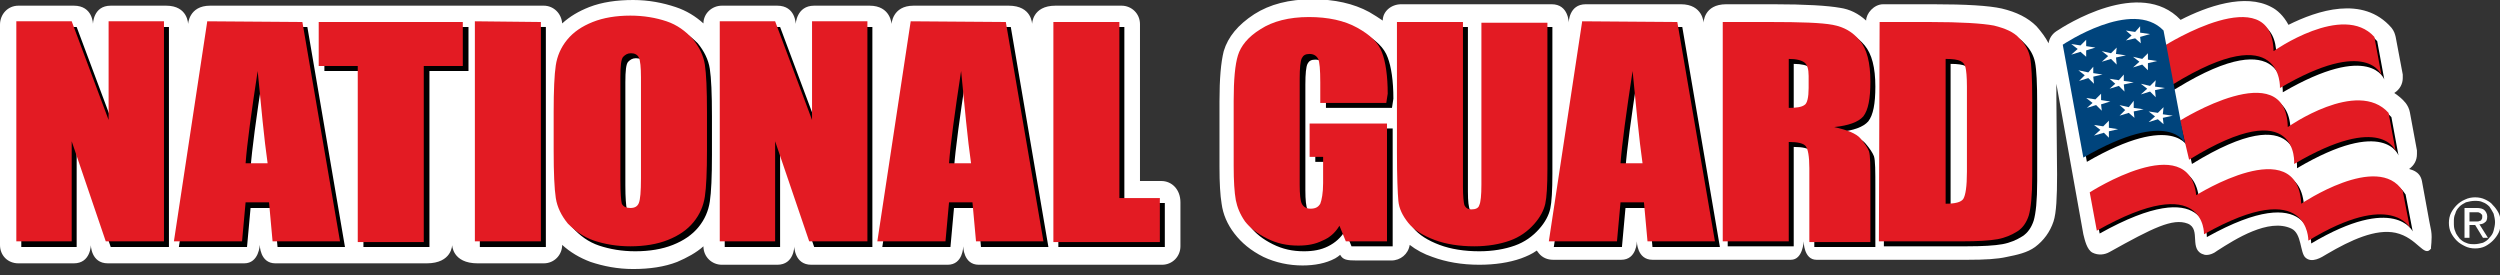<?xml version="1.0" encoding="utf-8"?>
<!-- Generator: Adobe Illustrator 19.0.0, SVG Export Plug-In . SVG Version: 6.00 Build 0)  -->
<svg version="1.1" id="Layer_1" xmlns="http://www.w3.org/2000/svg" xmlns:xlink="http://www.w3.org/1999/xlink" x="0px" y="0px"
	 viewBox="211.1 -13.6 352.2 38.8" style="enable-background:new 211.1 -13.6 352.2 38.8;" xml:space="preserve">
<rect x="211.1" y="-13.6" width="352.2" height="38.8" fill="#333333" stroke="none"/>
<style type="text/css">
	.st0{display:none;stroke:#FFFFFF;stroke-miterlimit:10;}
	.st1{fill:#FFFFFF;}
	.st2{fill:#E31B23;}
	.st3{fill:#00447C;}
</style>
<rect x="202" y="-26.2" class="st0" width="394.8" height="77"/>
<g>
	<path class="st1" d="M556.4,16.4c0.2-0.4,0.5-0.8,0.8-1.1c0.3-0.3,0.7-0.6,1.2-0.8c0.4-0.2,0.9-0.3,1.4-0.3c0.5,0,1,0.1,1.4,0.3
		c0.4,0.2,0.8,0.4,1.1,0.8c0.3,0.3,0.6,0.7,0.8,1.1c0.2,0.4,0.3,0.9,0.3,1.4c0,0.5-0.1,1-0.3,1.4c-0.2,0.4-0.5,0.8-0.8,1.1
		c-0.3,0.3-0.7,0.6-1.1,0.8c-0.4,0.2-0.9,0.3-1.4,0.3c-0.5,0-1-0.1-1.4-0.3c-0.4-0.2-0.8-0.4-1.2-0.8c-0.3-0.3-0.6-0.7-0.8-1.1
		c-0.2-0.4-0.3-0.9-0.3-1.4C556.1,17.3,556.2,16.8,556.4,16.4z M557,19c0.1,0.4,0.4,0.7,0.6,1c0.3,0.3,0.6,0.5,0.9,0.6
		c0.4,0.2,0.8,0.2,1.2,0.2c0.4,0,0.8-0.1,1.2-0.2c0.4-0.2,0.7-0.4,0.9-0.7c0.3-0.3,0.5-0.6,0.6-1c0.1-0.4,0.2-0.8,0.2-1.2
		c0-0.4-0.1-0.8-0.2-1.2c-0.2-0.4-0.4-0.7-0.6-1c-0.3-0.3-0.6-0.5-0.9-0.6c-0.4-0.2-0.7-0.2-1.2-0.2c-0.4,0-0.8,0.1-1.2,0.2
		c-0.4,0.2-0.7,0.4-0.9,0.6c-0.3,0.3-0.5,0.6-0.6,1c-0.2,0.4-0.2,0.8-0.2,1.2C556.8,18.2,556.8,18.6,557,19z M560,15.7
		c0.5,0,0.9,0.1,1.1,0.3c0.2,0.2,0.4,0.5,0.4,0.9c0,0.4-0.1,0.7-0.3,0.8c-0.2,0.2-0.5,0.3-0.8,0.3l1.2,1.9h-0.7l-1.1-1.8H559v1.8
		h-0.7v-4.2H560L560,15.7z M559.7,17.6c0.1,0,0.3,0,0.4,0c0.1,0,0.2,0,0.4-0.1c0.1,0,0.2-0.1,0.2-0.2c0.1-0.1,0.1-0.2,0.1-0.4
		c0-0.1,0-0.3-0.1-0.3c-0.1-0.1-0.1-0.1-0.2-0.2c-0.1,0-0.2-0.1-0.3-0.1c-0.1,0-0.2,0-0.3,0H559v1.3H559.7z"/>
</g>
<g>
	<g>
		<g>
			<path class="st1" d="M374.7,11.9c0,0-1.5,0-3,0c0-4.2,0-22.1,0-22.1c0-1.5-1.2-2.6-2.6-2.6h-9.3c-3.3,0-3.3,2.6-3.3,2.6
				s0-2.6-3.3-2.6h-13.4c-3,0-3.1,2.6-3.1,2.6s-0.1-2.6-3.1-2.6h-7.8c-2.5,0-2.6,2.6-2.6,2.6s0-2.6-2.6-2.6h-7.8
				c-1.4,0-2.6,1.1-2.6,2.5c-1.1-1-2.4-1.8-3.9-2.3c-1.8-0.6-3.8-1-6-1c-2.3,0-4.4,0.3-6.2,1h0c-1.5,0.6-2.7,1.3-3.8,2.3
				c-0.1-1.4-1.2-2.5-2.6-2.5h-47c-3,0-3.1,2.6-3.1,2.6s0-2.6-3.1-2.6h-7.8c-2.5,0-2.5,2.6-2.5,2.6s0-2.6-2.7-2.6h-7.8
				c-1.5,0-2.6,1.2-2.6,2.7v31c0,1.5,1.1,2.6,2.6,2.6h7.8c2.4,0,2.4-2.6,2.4-2.6s0,2.6,2.4,2.6h19.2c2.1,0,2.2-2.6,2.2-2.6
				s0,2.6,2.2,2.6h21.3c3.6,0,3.6-2.6,3.6-2.6s0,2.6,3.6,2.6h9.3c1.5,0,2.6-1.2,2.6-2.6v0c1.1,1,2.4,1.8,4,2.4c1.8,0.6,3.8,1,6,1
				c2.3,0,4.4-0.3,6.2-1c1.4-0.6,2.7-1.3,3.7-2.2c0,1.5,1.2,2.6,2.6,2.6h7.8c2.4,0,2.4-2.6,2.4-2.6s0,2.6,2.4,2.6h19.2
				c2.2,0,2.2-2.6,2.2-2.6s0,2.6,2.2,2.6h25.8c1.5,0,2.6-1.2,2.6-2.6v-6.2C377.4,13.1,376.2,11.9,374.7,11.9z"/>
			<path class="st1" d="M553.6,18.9c-0.3-1.4-0.8-4.4-1.3-7c-0.3-1.5-1.7-1.6-1.8-1.7c0.7-0.5,1.1-1.2,1.1-2.1c0-0.2,0-0.3,0-0.5
				l-1-5.4c-0.1-0.5-0.3-0.9-0.6-1.3c-0.5-0.6-1-1-1.6-1.4c0.8-0.5,1.2-1.3,1.2-2.1c0-0.2,0-0.3,0-0.5c0,0-0.9-4.8-1-5.3
				c-0.1-0.4-0.2-0.8-0.6-1.3c-4-4.6-10.5-2.4-14.5-0.4c-0.7-1.3-1.6-2.1-2.4-2.5c-3.7-2-9.1-0.1-12.8,1.8c-5.7-6-16.3,0.8-17.5,1.6
				c-0.6,0.4-1,1-1.1,1.7c-0.4-0.8-1-1.6-1.7-2.4c-1.2-1.2-2.8-2-4.9-2.5c-1.8-0.4-5-0.6-9.7-0.6h-7c-1.3,0-2.4,1.3-2.4,2.3
				c-1.1-1-2.3-1.6-3.7-1.8c-1.7-0.3-4.8-0.5-9.4-0.5h-6.6c-3.2,0-3.2,2.6-3.2,2.6s-0.1-2.6-3.2-2.6h-13.4c-2.4,0-2.4,2.6-2.4,2.6
				s0-2.6-2.4-2.6h-21.2c-1.4,0-2.6,1-2.6,2.3c-0.6-0.4-1.2-0.8-1.9-1.2c-2.2-1.2-4.9-1.8-8-1.8c-3.3,0-6,0.7-8.2,2.1
				c-2.3,1.5-3.7,3.2-4.3,5.2c-0.4,1.6-0.6,3.9-0.6,7.1v9.2c0,2.3,0.1,4,0.3,5.2c0.2,1.5,0.8,2.9,1.8,4.2c1,1.3,2.3,2.4,4.1,3.3
				c1.7,0.8,3.6,1.2,5.5,1.2c1.7,0,3.3-0.3,4.6-1c0.2-0.1,0.6-0.4,0.7-0.5c0.4,0.7,0.9,0.8,2.4,0.8h4.8c1.3,0,2.4-0.9,2.6-2.2
				c0.9,0.7,2,1.3,3.2,1.7c1.9,0.7,4.1,1.1,6.6,1.1c2.2,0,4.2-0.3,5.9-0.9c0.8-0.3,1.5-0.6,2.2-1.1c0.1,0.1,0.2,0.3,0.3,0.4
				c0.5,0.6,1.2,0.9,2,0.9h9.6c2.2,0,2.2-2.6,2.2-2.6s0,2.6,2.2,2.6c0,0,18.1,0,19.5,0c1.7,0,1.8-2.6,1.8-2.6s0,2.6,1.8,2.6
				c1.4,0,21.3,0,21.3,0c2.4,0,4.2-0.1,5.5-0.4c1.5-0.3,2.9-0.6,4-1.4c1.2-0.9,2.1-2.1,2.6-3.6c0.4-1.2,0.5-3.5,0.5-6.6l-0.1-10.8
				c0-0.8,0-1.4,0-2l3.8,21.2c0.2,0.8,0.5,2.2,1.3,2.6c0.8,0.4,1.7,0.3,2.4-0.1c6.1-3.4,8.9-4.8,11-4c2,0.8,0,3.8,2.4,4.4
				c0.6,0.1,1.3-0.2,1.8-0.6c2.5-1.6,7.2-4.6,10.4-3.1c1.5,0.7,1.2,3.4,2,4.1c0.9,0.8,2.2,0,3-0.5c3.4-2,6.9-3.6,9.7-3
				c3.1,0.7,4,3.6,5,2.2C553.5,21.4,553.8,20.1,553.6,18.9z"/>
		</g>
		<g>
			<path d="M550,13.8c-3.5-5.5-14.3,1.8-14.3,1.8c-0.5-10.1-14.8-1.2-14.8-1.2c-1-9.4-15-0.4-15-0.4l1,5.3
				c15.4-8.6,15.1,0.5,15.1,0.5c14.9-8.3,14.7,0.9,14.7,0.9C548.5,13.7,551,19,551,19L550,13.8z"/>
			<path d="M519.4,7.2L519.4,7.2l0.5,2.3c15.6-9.6,14.8,0.6,14.8,0.6C547.1,2.8,549,8.3,549,8.3l-1-5.4c-4.4-5-14.2,2-14.2,2
				c-0.1-9.8-13.6-1.9-15.1-1l-1.1,0.9l-0.5-5.6l0.7-0.4c15.4-9.4,14.9,0.6,14.9,0.6C545.1-7.8,547-2.4,547-2.4l-1-5.4
				c-4.4-5-14.2,2-14.2,2c-0.1-9.6-13.2-2.1-15.1-1l-3-0.2l0.7-1.1c-4.3-4.7-12.2,1.3-12.2,1.3l2.9,16
				C517.4,2.1,519.4,7.2,519.4,7.2z"/>
		</g>
		<g>
			<g>
				<path d="M234.9-9.8v31h-8.2l-4.8-14.1v14.1h-7.8v-31h7.8l5.2,13.9V-9.8H234.9z"/>
			</g>
			<g>
				<path d="M254.4-9.8l5.3,31h-9.5l-0.5-5.5h-3.3l-0.5,5.5h-9.6l4.7-31C241-9.8,254.4-9.8,254.4-9.8z M249.5,10.1
					c-0.5-3.5-0.9-7.9-1.4-13c-0.9,5.9-1.5,10.3-1.7,13H249.5z"/>
			</g>
			<g>
				<path d="M277.1-9.8v6.2h-5.5v24.8h-9.3V-3.6h-5.5v-6.2C256.8-9.8,277.1-9.8,277.1-9.8z"/>
			</g>
			<g>
				<path d="M288-9.8v31h-9.3v-31H288z"/>
				<path d="M311.4,8.2c0,3.1-0.1,5.3-0.3,6.6c-0.2,1.3-0.7,2.5-1.6,3.6c-0.9,1.1-2.1,1.9-3.6,2.5c-1.5,0.6-3.3,0.9-5.3,0.9
					c-1.9,0-3.6-0.3-5.1-0.8c-1.5-0.5-2.7-1.4-3.7-2.5c-0.9-1.1-1.5-2.3-1.7-3.6c-0.2-1.3-0.3-3.5-0.3-6.7V2.9
					c0-3.1,0.1-5.3,0.3-6.6c0.2-1.3,0.7-2.5,1.6-3.6s2.1-1.9,3.6-2.5c1.5-0.6,3.3-0.9,5.3-0.9c1.9,0,3.6,0.3,5.1,0.8
					s2.7,1.4,3.7,2.4c0.9,1.1,1.5,2.3,1.7,3.6c0.2,1.3,0.3,3.5,0.3,6.7L311.4,8.2L311.4,8.2z M302.1-2c0-1.4-0.1-2.4-0.3-2.8
					c-0.2-0.4-0.6-0.6-1.1-0.6c-0.5,0-0.8,0.2-1.1,0.5c-0.3,0.3-0.4,1.3-0.4,2.9v14.5c0,1.8,0.1,2.9,0.2,3.3
					c0.2,0.4,0.6,0.6,1.2,0.6c0.6,0,1-0.2,1.2-0.7c0.2-0.5,0.3-1.6,0.3-3.5V-2z"/>
			</g>
			<g>
				<path d="M334-9.8v31h-8.2L321,7.1v14.1h-7.8v-31h7.8l5.2,13.9V-9.8H334z"/>
				<path d="M353.5-9.8l5.3,31h-9.5l-0.5-5.5h-3.3l-0.5,5.5h-9.6l4.7-31C340.1-9.8,353.5-9.8,353.5-9.8z M348.6,10.1
					c-0.5-3.5-0.9-7.9-1.4-13c-0.9,5.9-1.5,10.3-1.7,13H348.6z"/>
			</g>
			<g>
				<path d="M369.5-9.8v24.8h5.7v6.2h-15v-31H369.5z"/>
			</g>
			<g>
				<path d="M407.2,1.6h-9.3v-2.8c0-1.8-0.1-2.9-0.3-3.3c-0.2-0.4-0.6-0.7-1.2-0.7c-0.6,0-0.9,0.2-1.1,0.6c-0.2,0.4-0.3,1.4-0.3,2.9
					v14.9c0,1.4,0.1,2.3,0.3,2.7c0.2,0.4,0.6,0.7,1.2,0.7c0.7,0,1.1-0.2,1.4-0.7c0.2-0.5,0.4-1.5,0.4-2.9V9.2h-1.9V4.5h10.9v16.6
					h-5.8l-0.9-2.2c-0.6,1-1.4,1.7-2.4,2.2c-1,0.5-2.1,0.7-3.4,0.7c-1.6,0-3-0.3-4.4-1c-1.4-0.7-2.4-1.5-3.1-2.4c-0.7-1-1.1-2-1.3-3
					c-0.2-1.1-0.3-2.7-0.3-4.8V1.3c0-3,0.2-5.1,0.6-6.4c0.4-1.3,1.4-2.6,3.2-3.7c1.7-1.1,4-1.7,6.8-1.7c2.7,0,5,0.5,6.8,1.5
					c1.8,1,3,2.1,3.5,3.5c0.5,1.3,0.8,3.3,0.8,5.8L407.2,1.6L407.2,1.6z"/>
			</g>
			<g>
				<path d="M429.8-9.8v20.7c0,2.3-0.1,4-0.3,4.9c-0.2,0.9-0.7,1.9-1.6,2.9c-0.9,1-2,1.8-3.4,2.3c-1.4,0.5-3.1,0.8-5,0.8
					c-2.1,0-4-0.3-5.6-0.9c-1.6-0.6-2.9-1.4-3.7-2.4c-0.8-1-1.3-2-1.4-3.1c-0.1-1.1-0.2-3.4-0.2-6.9V-9.8h9.3v23.2
					c0,1.4,0.1,2.2,0.3,2.6c0.2,0.4,0.5,0.6,1,0.6c0.6,0,1-0.2,1.1-0.6c0.2-0.4,0.3-1.4,0.3-2.9V-9.8H429.8z"/>
			</g>
			<g>
				<path d="M448.1-9.8l5.3,31h-9.5l-0.5-5.5h-3.3l-0.5,5.5H430l4.7-31C434.7-9.8,448.1-9.8,448.1-9.8z M443.2,10.1
					c-0.5-3.5-0.9-7.9-1.4-13c-0.9,5.9-1.5,10.3-1.7,13H443.2z"/>
			</g>
			<g>
				<path d="M454.5-9.8h6.6c4.4,0,7.3,0.1,8.9,0.4c1.6,0.3,2.8,1,3.8,2.2c1,1.2,1.5,3.1,1.5,5.8c0,2.4-0.3,4-1,4.9
					c-0.7,0.8-2.1,1.3-4.1,1.5c1.8,0.4,3.1,0.9,3.7,1.6c0.6,0.7,1,1.3,1.2,1.8c0.2,0.6,0.2,2.1,0.2,4.6v8.2h-8.6V10.8
					c0-1.7-0.1-2.7-0.5-3.1c-0.3-0.4-1.1-0.6-2.4-0.6v14h-9.3V-9.8L454.5-9.8z M463.8-4.6v6.9c1,0,1.8-0.1,2.2-0.4
					c0.4-0.2,0.6-1.1,0.6-2.4v-1.7c0-1-0.2-1.6-0.6-1.9C465.7-4.4,464.9-4.6,463.8-4.6z"/>
			</g>
			<g>
				<path d="M476.6-9.8h7c4.5,0,7.5,0.2,9.1,0.5c1.6,0.4,2.8,0.9,3.6,1.8c0.8,0.8,1.3,1.7,1.5,2.7s0.3,3,0.3,5.9v10.8
					c0,2.8-0.2,4.6-0.5,5.6c-0.3,0.9-0.8,1.7-1.6,2.2c-0.8,0.5-1.7,0.9-2.8,1.1c-1.1,0.2-2.8,0.3-5,0.3h-11.7L476.6-9.8L476.6-9.8z
					 M485.9-4.6v20.4c1.3,0,2.2-0.2,2.5-0.7c0.3-0.5,0.5-1.7,0.5-3.8v-12c0-1.4-0.1-2.3-0.2-2.7s-0.3-0.7-0.7-0.9
					C487.6-4.5,486.9-4.6,485.9-4.6z"/>
			</g>
		</g>
		<g>
			<g>
				<path class="st2" d="M234.2-10.5v30.9H226l-4.8-14.1v14.1h-7.8v-31h7.8l5.2,13.9v-13.9H234.2z"/>
			</g>
			<g>
				<path class="st2" d="M253.7-10.5l5.3,30.9h-9.5l-0.5-5.5h-3.3l-0.5,5.5h-9.6l4.7-31L253.7-10.5L253.7-10.5z M248.8,9.4
					c-0.5-3.5-0.9-7.9-1.4-13c-0.9,5.9-1.5,10.3-1.7,13H248.8z"/>
			</g>
			<g>
				<path class="st2" d="M276.3-10.5v6.2h-5.5v24.8h-9.3V-4.3h-5.5v-6.2H276.3z"/>
			</g>
			<g>
				<path class="st2" d="M287.3-10.5v30.9H278v-31L287.3-10.5L287.3-10.5z"/>
				<path class="st2" d="M310.7,7.5c0,3.1-0.1,5.3-0.3,6.6c-0.2,1.3-0.7,2.5-1.6,3.6c-0.9,1.1-2.1,1.9-3.6,2.5
					c-1.5,0.6-3.3,0.9-5.3,0.9c-1.9,0-3.6-0.3-5.1-0.8c-1.5-0.5-2.7-1.4-3.7-2.4c-0.9-1.1-1.5-2.3-1.7-3.6c-0.2-1.3-0.3-3.5-0.3-6.7
					V2.2c0-3.1,0.1-5.3,0.3-6.6c0.2-1.3,0.7-2.5,1.6-3.6c0.9-1.1,2.1-1.9,3.6-2.5c1.5-0.6,3.3-0.9,5.3-0.9c1.9,0,3.6,0.3,5.1,0.8
					c1.5,0.5,2.7,1.4,3.7,2.5c0.9,1.1,1.5,2.3,1.7,3.6c0.2,1.3,0.3,3.5,0.3,6.7L310.7,7.5L310.7,7.5z M301.4-2.7
					c0-1.4-0.1-2.4-0.3-2.8c-0.2-0.4-0.6-0.6-1.1-0.6c-0.5,0-0.8,0.2-1.1,0.5c-0.3,0.3-0.4,1.3-0.4,2.9v14.5c0,1.8,0.1,2.9,0.2,3.3
					c0.2,0.4,0.6,0.6,1.2,0.6c0.6,0,1-0.2,1.2-0.7c0.2-0.5,0.3-1.6,0.3-3.5L301.4-2.7L301.4-2.7z"/>
			</g>
			<g>
				<path class="st2" d="M333.3-10.5v30.9h-8.2l-4.8-14.1v14.1h-7.8v-31h7.8l5.2,13.9v-13.9H333.3z"/>
				<path class="st2" d="M352.8-10.5l5.3,30.9h-9.5l-0.5-5.5h-3.3l-0.5,5.5h-9.6l4.7-31L352.8-10.5L352.8-10.5z M347.9,9.4
					c-0.5-3.5-0.9-7.9-1.4-13c-0.9,5.9-1.5,10.3-1.7,13H347.9z"/>
			</g>
			<g>
				<path class="st2" d="M368.8-10.5v24.8h5.7v6.2h-15v-31L368.8-10.5L368.8-10.5z"/>
			</g>
			<g>
				<path class="st2" d="M406.4,0.9h-9.3V-2c0-1.8-0.1-2.9-0.3-3.3c-0.2-0.4-0.6-0.7-1.2-0.7c-0.6,0-0.9,0.2-1.1,0.6
					c-0.2,0.4-0.3,1.4-0.3,2.9v14.9c0,1.4,0.1,2.3,0.3,2.7c0.2,0.4,0.6,0.7,1.2,0.7c0.7,0,1.1-0.2,1.4-0.7c0.2-0.5,0.4-1.5,0.4-2.9
					V8.5h-1.9V3.8h10.9v16.6h-5.8l-0.9-2.2c-0.6,1-1.4,1.7-2.4,2.1c-1,0.5-2.1,0.7-3.4,0.7c-1.6,0-3-0.3-4.4-1
					c-1.4-0.7-2.4-1.5-3.1-2.4c-0.7-1-1.1-2-1.3-3c-0.2-1.1-0.3-2.7-0.3-4.8V0.6c0-3,0.2-5.1,0.6-6.4c0.4-1.3,1.4-2.6,3.2-3.7
					c1.7-1.1,4-1.7,6.8-1.7c2.7,0,5,0.5,6.8,1.5c1.8,1,3,2.1,3.5,3.5c0.5,1.3,0.8,3.3,0.8,5.8L406.4,0.9L406.4,0.9z"/>
			</g>
			<g>
				<path class="st2" d="M429.1-10.5v20.7c0,2.3-0.1,4-0.3,4.9c-0.2,0.9-0.7,1.9-1.6,2.9c-0.9,1-2,1.8-3.4,2.3
					c-1.4,0.5-3.1,0.8-5,0.8c-2.1,0-4-0.3-5.6-0.9c-1.6-0.6-2.9-1.4-3.7-2.4c-0.8-1-1.3-2-1.4-3.1c-0.1-1.1-0.2-3.4-0.2-6.9v-18.3
					h9.3v23.2c0,1.4,0.1,2.2,0.2,2.6c0.2,0.4,0.5,0.6,1,0.6c0.6,0,1-0.2,1.1-0.6c0.2-0.4,0.3-1.4,0.3-2.9v-22.8H429.1z"/>
			</g>
			<g>
				<path class="st2" d="M447.4-10.5l5.3,30.9h-9.5l-0.5-5.5h-3.3l-0.5,5.5h-9.6l4.7-31L447.4-10.5L447.4-10.5z M442.5,9.4
					c-0.5-3.5-0.9-7.9-1.4-13c-0.9,5.9-1.5,10.3-1.7,13H442.5z"/>
			</g>
			<g>
				<path class="st2" d="M453.8-10.5h6.6c4.4,0,7.3,0.1,8.9,0.4s2.8,1,3.8,2.2c1,1.2,1.5,3.1,1.5,5.8c0,2.4-0.3,4-1,4.9
					c-0.7,0.8-2.1,1.3-4.1,1.5c1.8,0.4,3.1,0.9,3.7,1.6c0.6,0.7,1,1.3,1.2,1.8c0.2,0.6,0.2,2.1,0.2,4.6v8.2h-8.6V10.1
					c0-1.7-0.2-2.7-0.5-3.1c-0.3-0.4-1.1-0.6-2.4-0.6v14h-9.3L453.8-10.5L453.8-10.5z M463.1-5.3v6.9c1,0,1.8-0.1,2.2-0.4
					c0.4-0.2,0.6-1.1,0.6-2.4v-1.7c0-1-0.2-1.6-0.6-1.9C464.9-5.1,464.2-5.3,463.1-5.3z"/>
			</g>
			<g>
				<path class="st2" d="M475.9-10.5h7c4.5,0,7.5,0.2,9.1,0.5c1.6,0.4,2.8,0.9,3.6,1.8c0.8,0.8,1.3,1.7,1.5,2.7c0.2,1,0.3,3,0.3,5.9
					v10.8c0,2.8-0.2,4.6-0.5,5.6c-0.3,0.9-0.8,1.7-1.6,2.2c-0.8,0.5-1.7,0.9-2.8,1.1c-1.1,0.2-2.8,0.3-5,0.3h-11.7L475.9-10.5
					L475.9-10.5z M485.2-5.3v20.4c1.3,0,2.2-0.2,2.5-0.7c0.3-0.5,0.5-1.7,0.5-3.8v-12c0-1.4-0.1-2.3-0.2-2.7
					c-0.1-0.4-0.3-0.7-0.7-0.9C486.9-5.2,486.2-5.3,485.2-5.3z"/>
			</g>
		</g>
		<g>
			<path class="st2" d="M516.1-7.2c0,0,15.1-9.5,15.3,0.8c0,0,9.8-6.9,14.2-2l1,5.4c0,0-1.9-5.5-14.3,1.8c0,0,0.5-10.1-15.1-0.5
				L516.1-7.2z"/>
			<path class="st2" d="M518.2,3.4c0,0,15-9.4,15.2,0.9c0,0,9.8-6.9,14.2-2l1,5.4c0,0-1.9-5.5-14.3,1.8c0,0,0.8-10.2-14.8-0.6
				L518.2,3.4z"/>
			<path class="st2" d="M505.5,13.5c0,0,14-9,15,0.4c0,0,14.3-9,14.8,1.2c0,0,10.8-7.3,14.3-1.8l1,5.2c0,0-2.6-5.3-14.3,1.8
				c0,0,0.2-9.3-14.7-0.9c0,0,0.3-9.2-15.1-0.5L505.5,13.5z"/>
			<g>
				<path class="st3" d="M501.7-7.3c0,0,9.8-6.6,14.2-2l3,15.9c0,0-2-5.1-14.3,2L501.7-7.3z"/>
				<polygon class="st1" points="504.2,-7.2 505,-8 505,-7.1 506.3,-6.9 505,-6.5 505,-5.6 504.2,-6.3 502.9,-5.9 503.8,-6.7 
					502.9,-7.4 				"/>
				<polygon class="st1" points="508.5,-6.1 509.3,-6.9 509.2,-6 510.6,-5.8 509.2,-5.5 509.3,-4.5 508.5,-5.3 507.2,-4.9 
					508.1,-5.7 507.2,-6.4 				"/>
				<polygon class="st1" points="509.6,-2.3 510.3,-3.1 510.3,-2.2 511.7,-2 510.3,-1.7 510.4,-0.7 509.6,-1.5 508.3,-1.1 
					509.1,-1.8 508.3,-2.5 				"/>
				<polygon class="st1" points="511,1.5 511.7,0.6 511.7,1.6 513.1,1.8 511.7,2.1 511.8,3 511,2.3 509.7,2.7 510.5,1.9 509.7,1.2 
									"/>
				<polygon class="st1" points="505.3,-3.4 506,-4.2 506,-3.3 507.3,-3.1 506,-2.8 506.1,-1.8 505.3,-2.6 504,-2.2 504.8,-3 
					503.9,-3.7 				"/>
				<polygon class="st1" points="506.3,0.4 507.1,-0.4 507.1,0.5 508.4,0.7 507.1,1.1 507.2,2 506.4,1.2 505.1,1.6 505.9,0.9 
					505,0.2 				"/>
				<polygon class="st1" points="507.4,4.2 508.2,3.4 508.2,4.4 509.5,4.6 508.2,4.9 508.2,5.8 507.5,5.1 506.1,5.5 507,4.7 
					506.1,4 				"/>
				<polygon class="st1" points="511.9,-9.1 512.6,-9.9 512.6,-9 514,-8.8 512.6,-8.4 512.7,-7.5 511.9,-8.2 510.6,-7.9 511.4,-8.6 
					510.6,-9.3 				"/>
				<polygon class="st1" points="512.9,-5.3 513.7,-6.1 513.7,-5.2 515,-5 513.7,-4.7 513.7,-3.7 512.9,-4.5 511.6,-4.1 512.5,-4.9 
					511.6,-5.6 				"/>
				<polygon class="st1" points="514,-1.5 514.8,-2.3 514.7,-1.4 516.1,-1.2 514.7,-0.9 514.8,0.1 514,-0.7 512.7,-0.3 513.6,-1.1 
					512.7,-1.8 				"/>
				<polygon class="st1" points="515.1,2.3 515.9,1.5 515.8,2.5 517.2,2.7 515.8,3 515.9,3.9 515.1,3.2 513.8,3.6 514.7,2.8 
					513.8,2.1 				"/>
			</g>
		</g>
	</g>
</g>
</svg>
